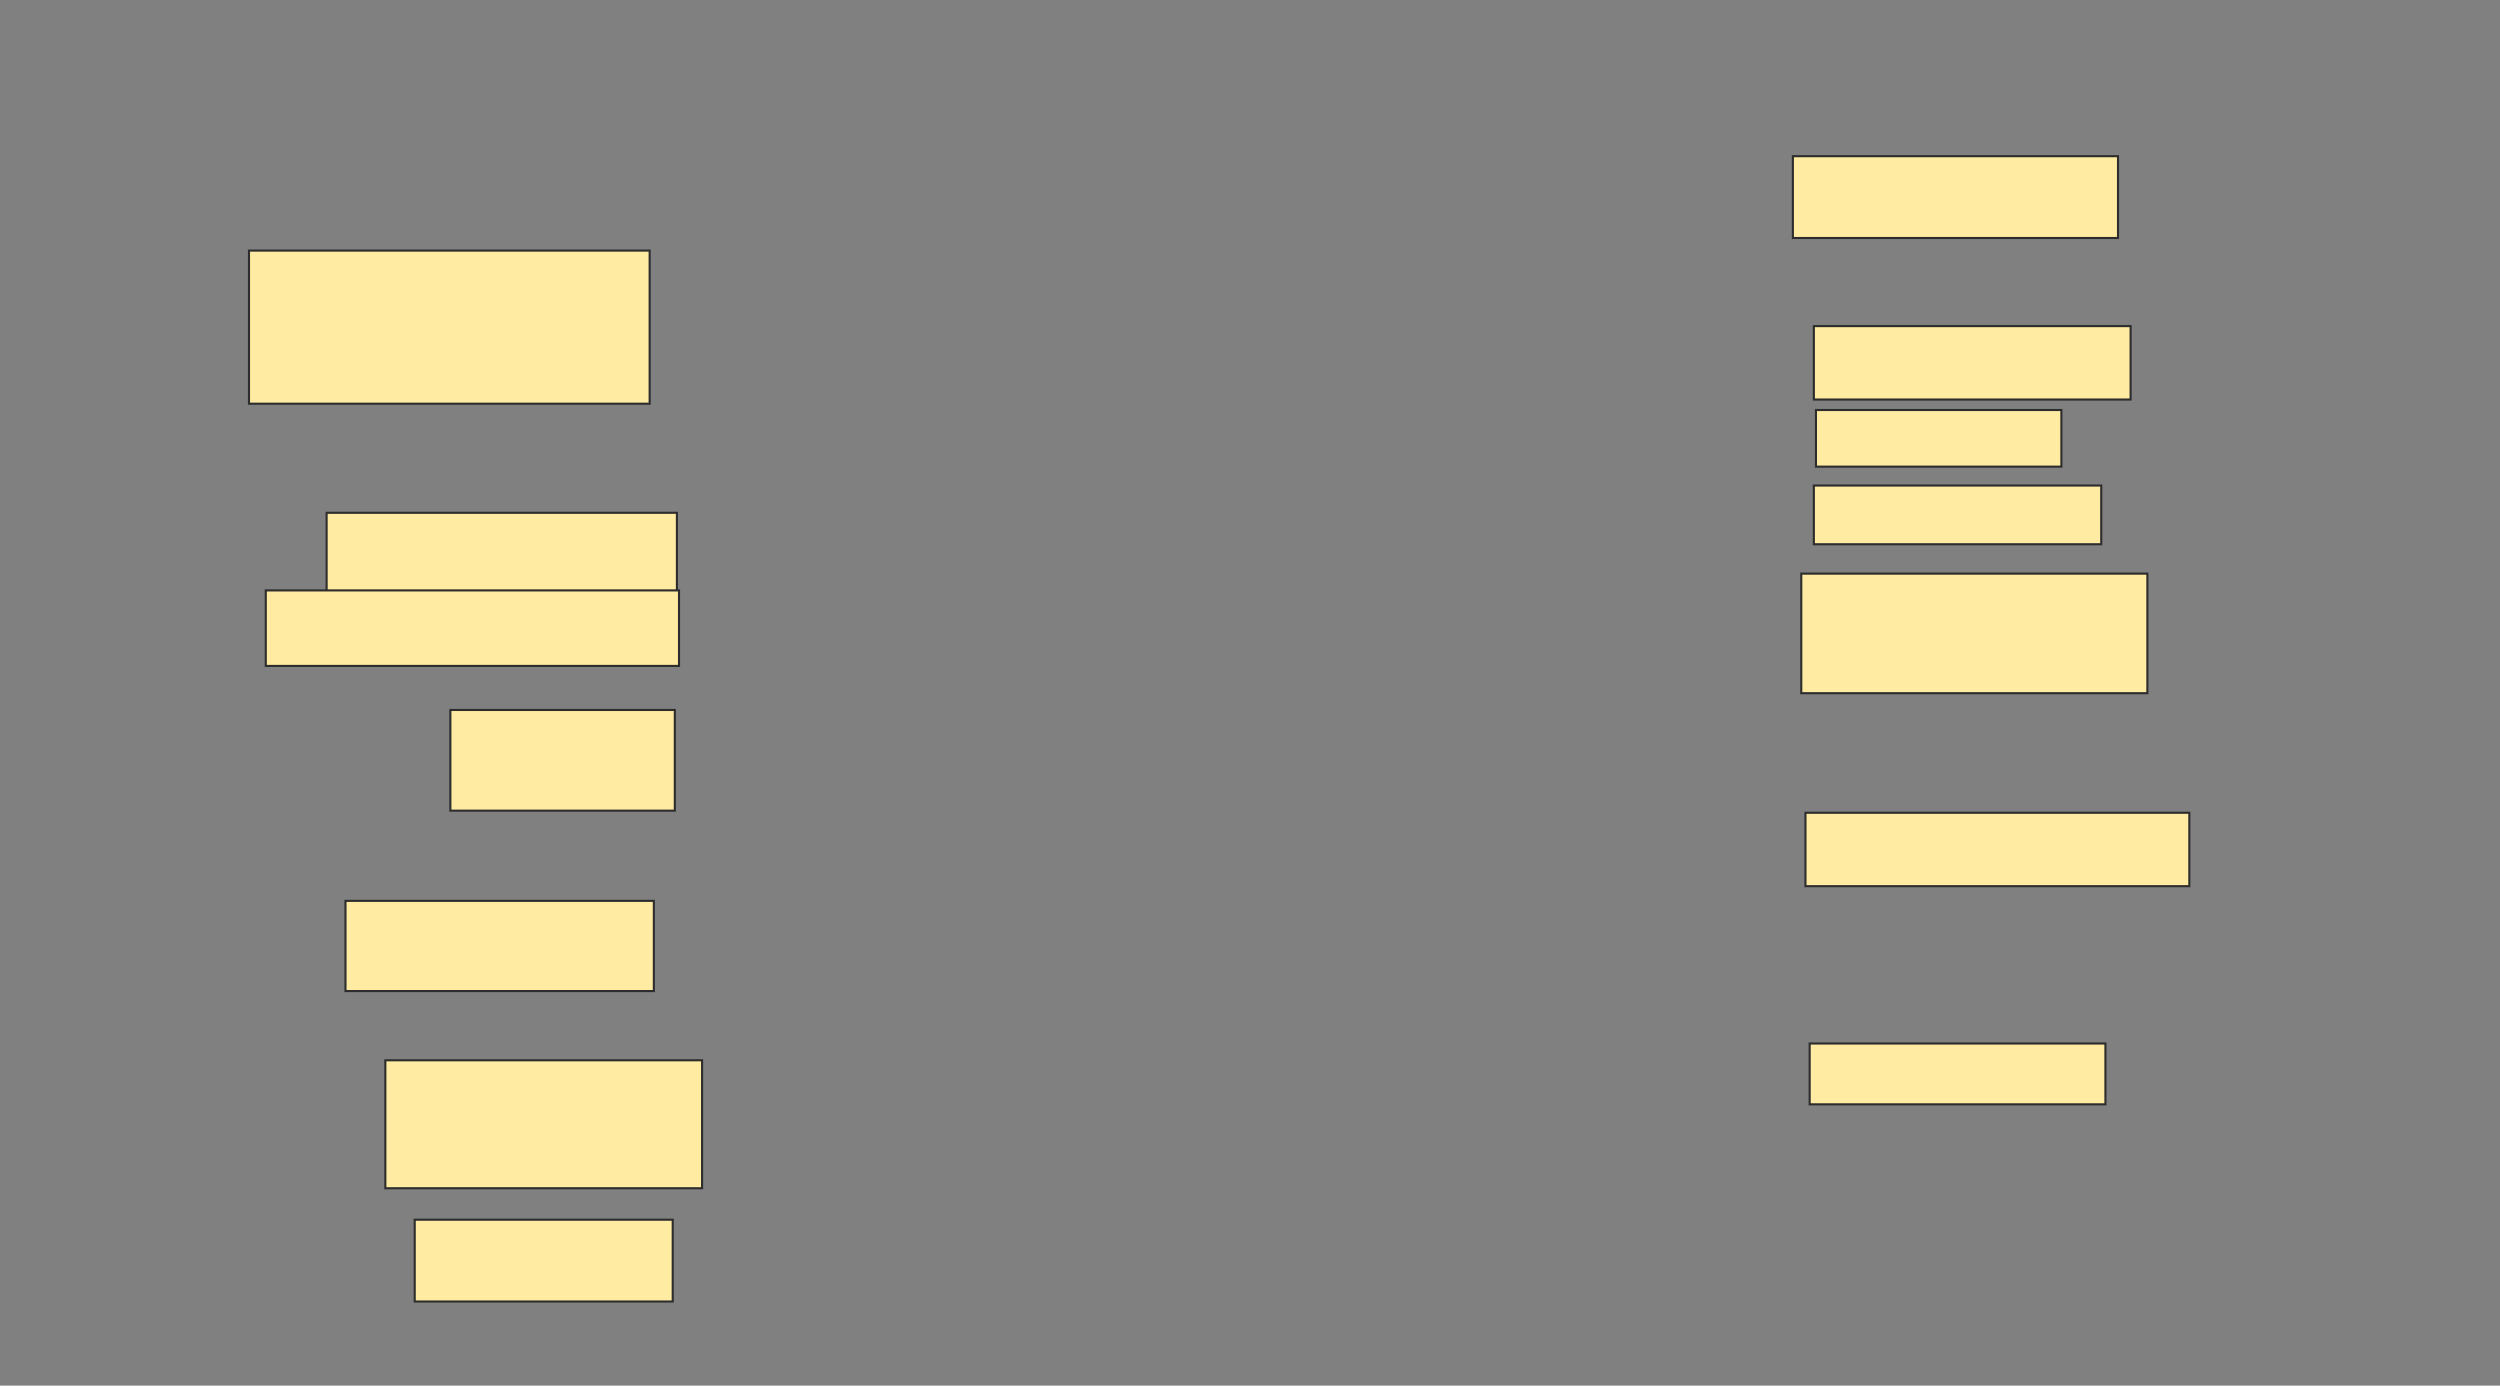 <svg xmlns="http://www.w3.org/2000/svg" width="1180" height="654">
 <rect width="100%" height="100%" fill="#808080" stroke="none"/>
 <!-- Created with Image Occlusion Enhanced -->
 <g>
  <title>Labels</title>
 </g>
 <g>
  <title>Masks</title>
  <rect id="55ef94cc80cc4b8a9c0bc53b7237ec86-ao-1" height="72.277" width="189.109" y="118.277" x="117.525" stroke="#2D2D2D" fill="#FFEBA2"/>
  <rect id="55ef94cc80cc4b8a9c0bc53b7237ec86-ao-2" height="38.614" width="153.465" y="73.723" x="846.238" stroke="#2D2D2D" fill="#FFEBA2"/>
  <rect id="55ef94cc80cc4b8a9c0bc53b7237ec86-ao-3" height="34.653" width="149.505" y="153.921" x="856.139" stroke="#2D2D2D" fill="#FFEBA2"/>
  <rect id="55ef94cc80cc4b8a9c0bc53b7237ec86-ao-4" height="26.733" width="115.842" y="193.525" x="857.129" stroke="#2D2D2D" fill="#FFEBA2"/>
  <rect id="55ef94cc80cc4b8a9c0bc53b7237ec86-ao-5" height="27.723" width="135.644" y="229.168" x="856.139" stroke="#2D2D2D" fill="#FFEBA2"/>
  <rect id="55ef94cc80cc4b8a9c0bc53b7237ec86-ao-6" height="56.436" width="163.366" y="270.753" x="850.198" stroke="#2D2D2D" fill="#FFEBA2"/>
  <rect id="55ef94cc80cc4b8a9c0bc53b7237ec86-ao-7" height="34.653" width="181.188" y="383.624" x="852.178" stroke="#2D2D2D" fill="#FFEBA2"/>
  
  <rect id="55ef94cc80cc4b8a9c0bc53b7237ec86-ao-9" height="28.713" width="139.604" y="492.535" x="854.158" stroke="#2D2D2D" fill="#FFEBA2"/>
  <rect id="55ef94cc80cc4b8a9c0bc53b7237ec86-ao-10" height="60.396" width="149.505" y="500.455" x="181.881" stroke="#2D2D2D" fill="#FFEBA2"/>
  <rect id="55ef94cc80cc4b8a9c0bc53b7237ec86-ao-11" height="38.614" width="121.782" y="575.703" x="195.742" stroke="#2D2D2D" fill="#FFEBA2"/>
  <rect id="55ef94cc80cc4b8a9c0bc53b7237ec86-ao-12" height="42.574" width="145.545" y="425.208" x="163.069" stroke="#2D2D2D" fill="#FFEBA2"/>
  <rect id="55ef94cc80cc4b8a9c0bc53b7237ec86-ao-13" height="47.525" width="105.941" y="335.109" x="212.574" stroke="#2D2D2D" fill="#FFEBA2"/>
  <rect id="55ef94cc80cc4b8a9c0bc53b7237ec86-ao-14" height="37.624" width="165.347" y="242.04" x="154.158" stroke="#2D2D2D" fill="#FFEBA2"/>
  <rect id="55ef94cc80cc4b8a9c0bc53b7237ec86-ao-15" height="35.644" width="195.05" y="278.673" x="125.445" stroke="#2D2D2D" fill="#FFEBA2"/>
 </g>
</svg>